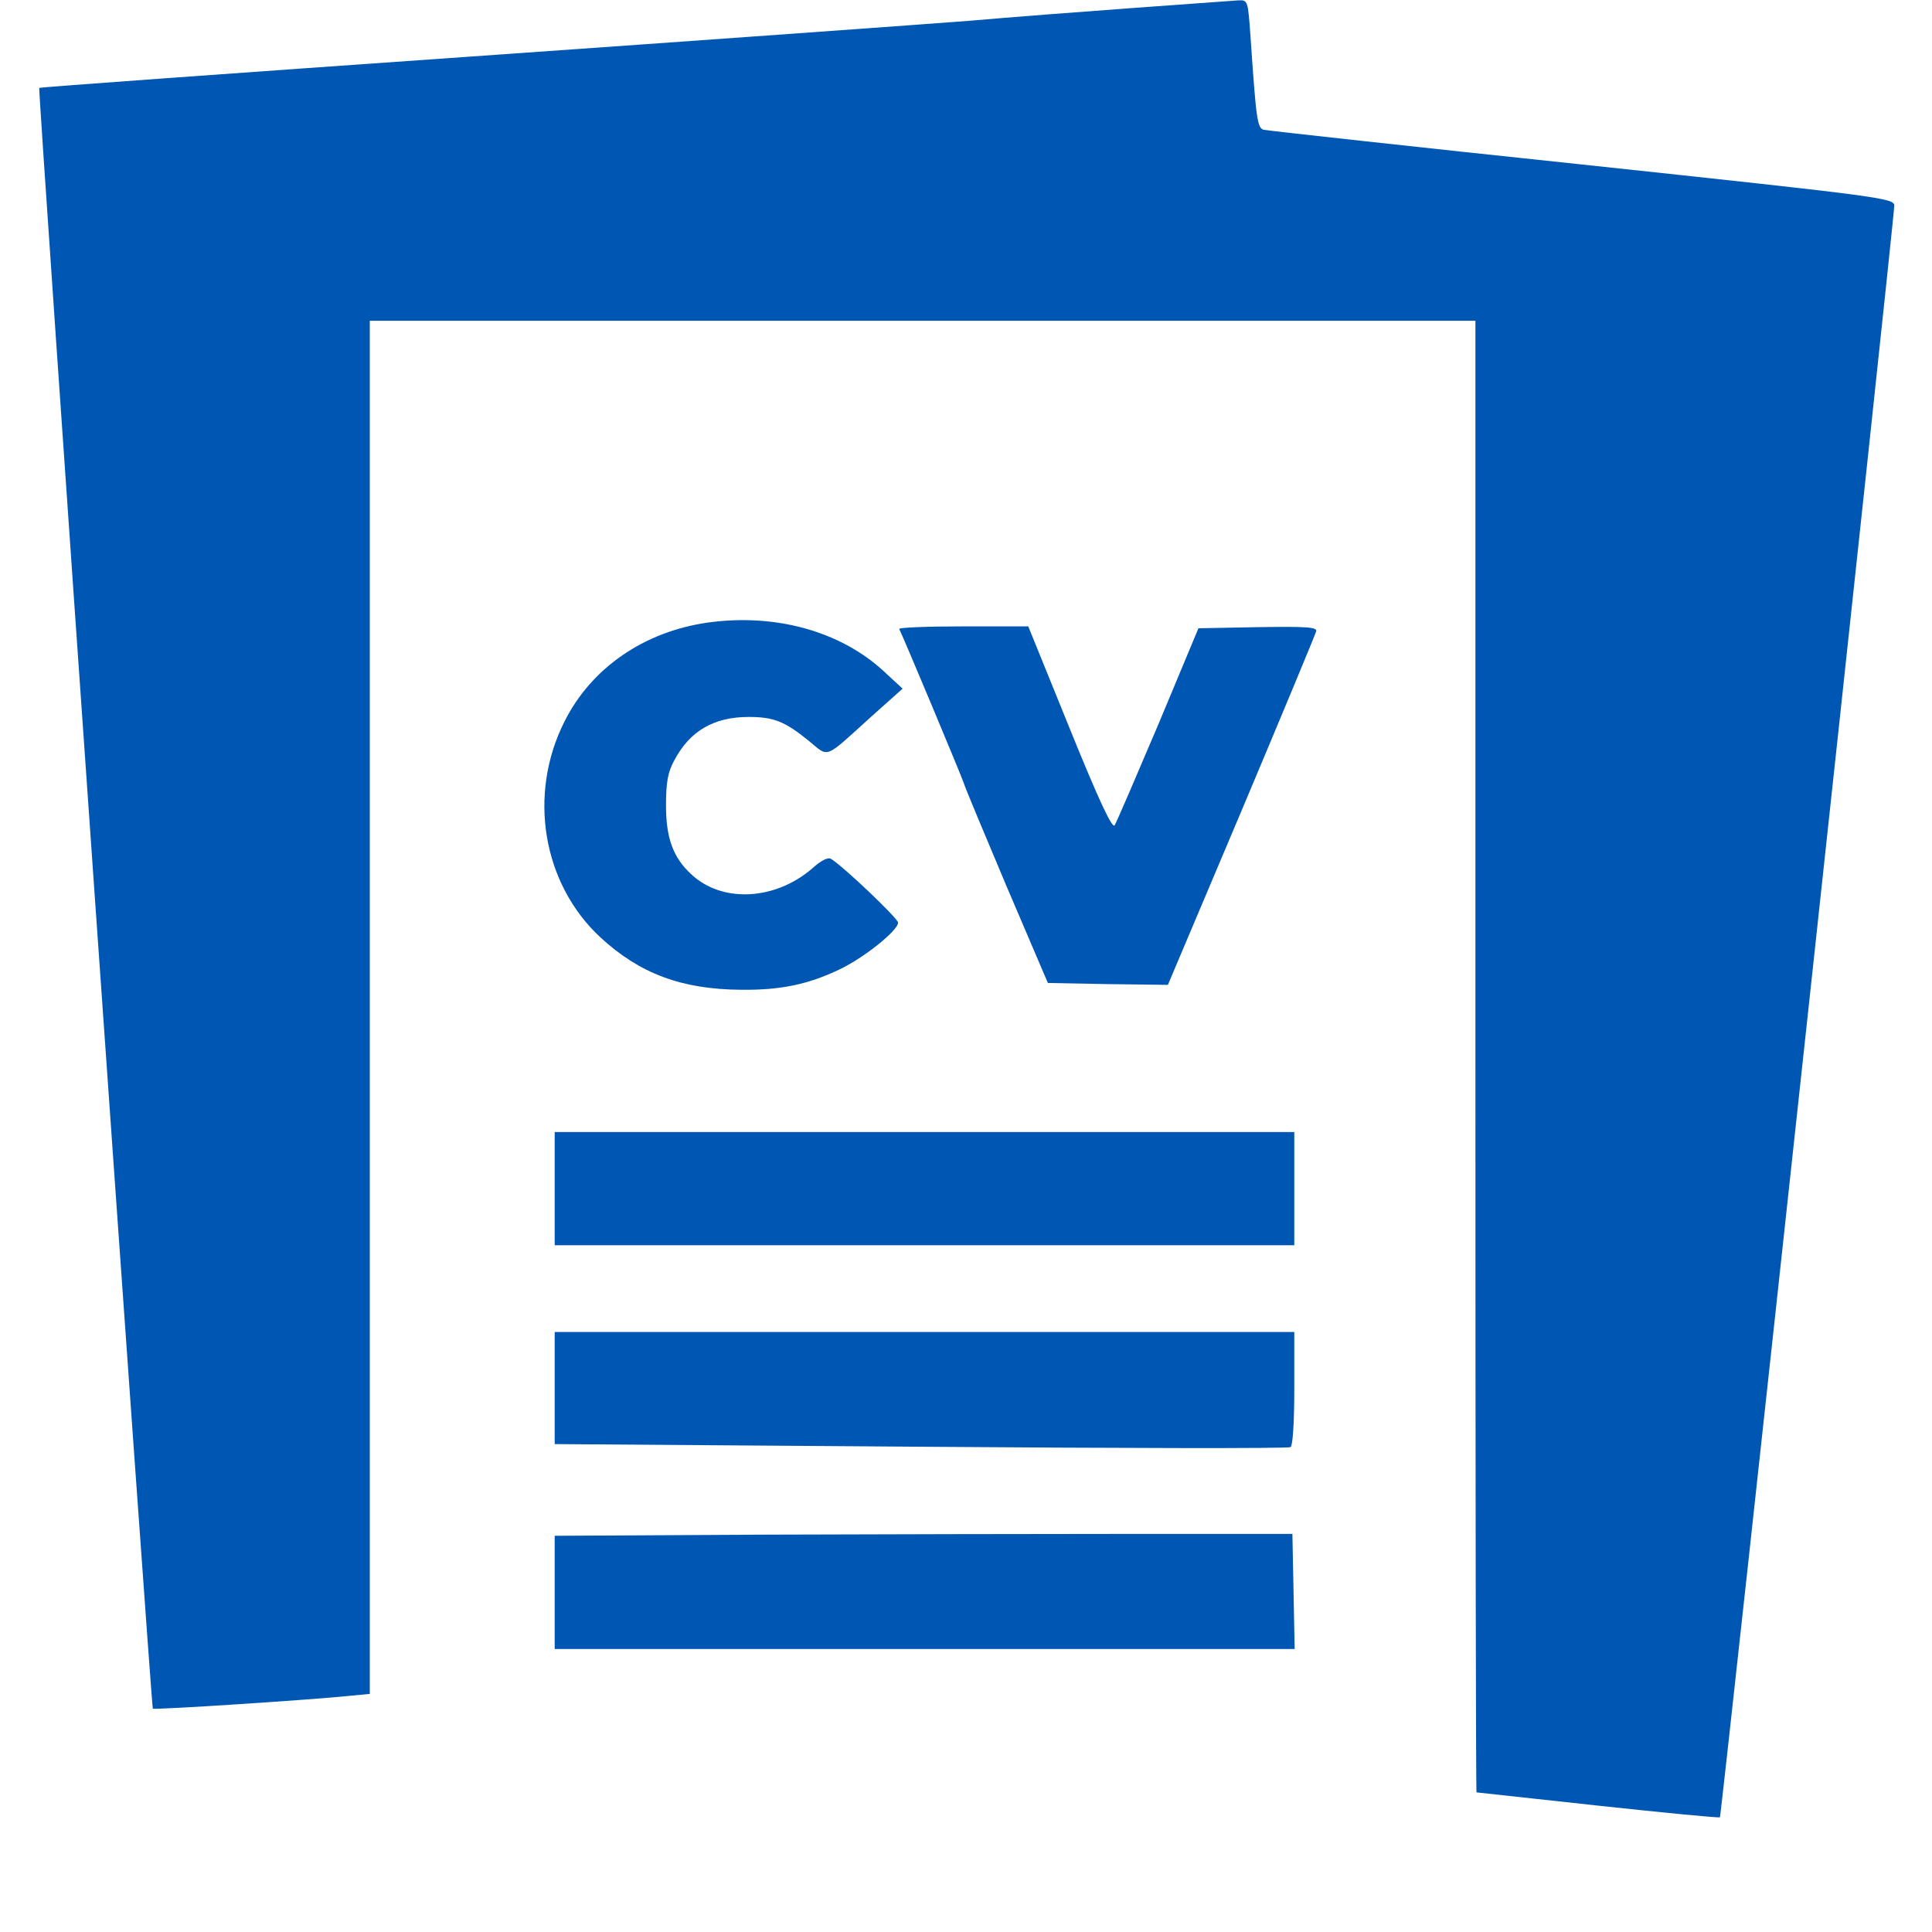 <?xml version="1.0" standalone="no"?>
<!DOCTYPE svg PUBLIC "-//W3C//DTD SVG 20010904//EN"
 "http://www.w3.org/TR/2001/REC-SVG-20010904/DTD/svg10.dtd">
<svg version="1.0" xmlns="http://www.w3.org/2000/svg"
 width="512pt" height="512pt" viewBox="0 0 512 512"
 preserveAspectRatio="xMidYMid meet">
    <style>
        .cls-1 { fill: #0056b3; }
    </style>
    <g transform="translate(0,512) scale(0.1,-0.1)" stroke="none">
<path class="cls-1" d="M3005 5099 c-137 -10 -333 -25 -435 -34 -102 -8 -698 -51 -1324 -95
-627 -44 -1141 -81 -1142 -83 -4 -4 297 -4291 301 -4295 4 -4 430 24 523 34
l52 5 0 1820 0 1819 1465 0 1465 0 0 -1950 c0 -1072 1 -1950 3 -1950 1 0 146
-16 321 -35 176 -19 321 -33 324 -31 4 5 462 4234 462 4271 0 20 -32 24 -827
109 -456 48 -835 90 -844 92 -17 5 -20 26 -35 247 -7 97 -7 97 -33 96 -14 -1
-138 -10 -276 -20z"/>
<path class="cls-1" d="M1875 3470 c-168 -24 -308 -120 -379 -262 -98 -194 -58 -430 95 -572
104 -96 215 -138 374 -139 104 -1 176 14 260 54 65 31 155 103 155 124 0 11
-146 150 -178 169 -8 5 -27 -5 -49 -25 -98 -85 -239 -93 -321 -16 -48 44 -67
96 -67 182 0 63 5 89 22 120 41 78 105 115 197 115 67 0 96 -12 159 -63 55
-45 39 -51 165 63 l84 75 -52 48 c-115 105 -287 152 -465 127z"/>
<path class="cls-1" d="M2383 3453 c8 -14 164 -387 171 -408 3 -11 55 -135 114 -275 l109
-255 159 -3 159 -2 195 461 c107 254 196 468 198 476 3 11 -25 13 -154 11
l-158 -3 -106 -254 c-59 -139 -111 -260 -116 -268 -6 -10 -40 61 -119 256
l-110 271 -173 0 c-95 0 -171 -3 -169 -7z"/>
<path class="cls-1" d="M1470 1970 l0 -150 980 0 980 0 0 150 0 150 -980 0 -980 0 0 -150z"/>
<path class="cls-1" d="M1470 1441 l0 -148 970 -7 c533 -4 974 -5 980 -1 6 4 10 63 10 156
l0 149 -980 0 -980 0 0 -149z"/>
<path class="cls-1" d="M2018 1053 l-548 -3 0 -150 0 -150 980 0 981 0 -3 153 -3 152 -430 0
c-236 0 -676 -1 -977 -2z"/>
</g>
</svg>
